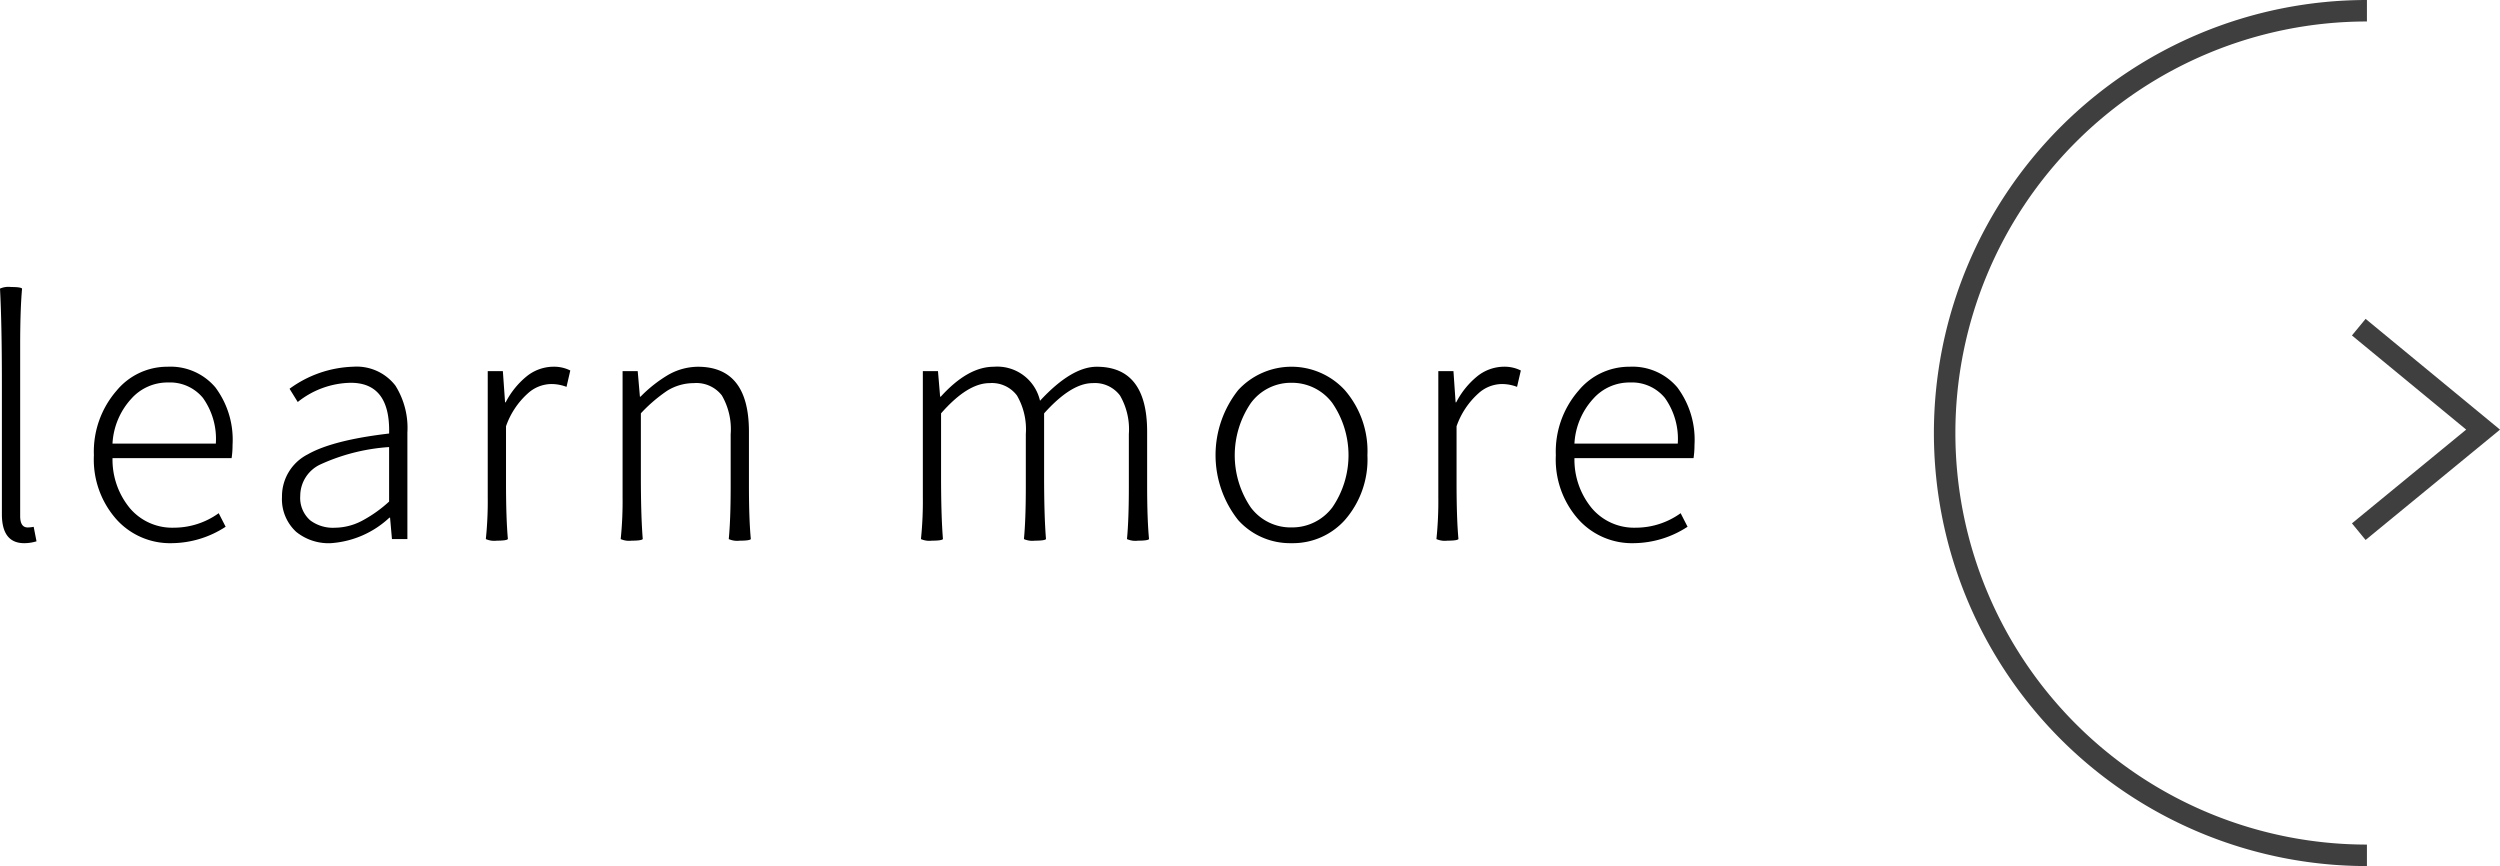 <svg xmlns="http://www.w3.org/2000/svg" width="232.732" height="80.624" viewBox="0 0 232.732 80.624">
  <g id="グループ_1172" data-name="グループ 1172" transform="translate(-1304.762 -389.629)">
    <g id="グループ_1171" data-name="グループ 1171">
      <path id="パス_3062" data-name="パス 3062" d="M1659.193,590.153l11.574,9.538-11.574,9.5" transform="translate(-134.847 -170.068)" fill="none" stroke="#3f3f3f" stroke-miterlimit="10" stroke-width="2"/>
      <path id="パス_3083" data-name="パス 3083" d="M1651.187,632.624a39.312,39.312,0,0,1,0-78.624" transform="translate(-126.081 -163.371)" fill="none" stroke="#3f3f3f" stroke-miterlimit="10" stroke-width="2"/>
    </g>
    <g id="グループ_847" data-name="グループ 847" transform="translate(1304.762 416.349)">
      <path id="パス_3084" data-name="パス 3084" d="M1391.941,609.414q-2.083,0-2.082-2.7v-12.2q0-5.514-.176-8.8a1.949,1.949,0,0,1,1.027-.147c.606,0,.948.049,1.027.147q-.176,1.965-.176,5.28v15.9q0,1.056.7,1.056a3.108,3.108,0,0,0,.557-.059l.264,1.349A3.947,3.947,0,0,1,1391.941,609.414Z" transform="translate(-1389.683 -585.568)"/>
      <path id="パス_3085" data-name="パス 3085" d="M1407.684,611.1a6.711,6.711,0,0,1-5.132-2.17,8.377,8.377,0,0,1-2.141-6.013,8.648,8.648,0,0,1,2.111-6.013,6.116,6.116,0,0,1,4.752-2.229,5.47,5.47,0,0,1,4.445,1.921,8.138,8.138,0,0,1,1.6,5.353,8.4,8.4,0,0,1-.087,1.232h-11.087a7.1,7.1,0,0,0,1.628,4.678,5.164,5.164,0,0,0,4.092,1.8,7.142,7.142,0,0,0,4.165-1.349l.645,1.261A9.282,9.282,0,0,1,1407.684,611.1Zm-5.543-9.269h9.621a6.563,6.563,0,0,0-1.2-4.253,3.973,3.973,0,0,0-3.256-1.436,4.5,4.5,0,0,0-3.4,1.5A6.7,6.7,0,0,0,1402.142,601.833Z" transform="translate(-1391.67 -587.255)"/>
      <path id="パス_3086" data-name="パス 3086" d="M1426.448,611.1a4.785,4.785,0,0,1-3.226-1.056,4.129,4.129,0,0,1-1.32-3.256,4.377,4.377,0,0,1,2.405-3.959q2.317-1.321,7.568-1.936.117-4.724-3.578-4.723a8.093,8.093,0,0,0-4.928,1.789l-.763-1.232a10.544,10.544,0,0,1,5.925-2.053,4.554,4.554,0,0,1,3.93,1.76,7.406,7.406,0,0,1,1.115,4.37v9.914h-1.437l-.176-1.995h-.059A8.849,8.849,0,0,1,1426.448,611.1Zm.352-1.437a5.523,5.523,0,0,0,2.493-.616,12.186,12.186,0,0,0,2.581-1.819v-5.074a18.22,18.22,0,0,0-6.453,1.643,3.233,3.233,0,0,0-1.819,2.9,2.772,2.772,0,0,0,.939,2.287A3.526,3.526,0,0,0,1426.8,609.664Z" transform="translate(-1395.651 -587.255)"/>
      <path id="パス_3087" data-name="パス 3087" d="M1446.221,610.867a1.952,1.952,0,0,1-1.027-.147,34.192,34.192,0,0,0,.177-3.9V595.087h1.408l.205,2.9h.058a7.59,7.59,0,0,1,1.936-2.405,4.007,4.007,0,0,1,2.493-.909,3.385,3.385,0,0,1,1.585.352l-.352,1.525a3.93,3.93,0,0,0-1.438-.264,3.3,3.3,0,0,0-2.171.88,7.366,7.366,0,0,0-2.023,3.05v5.25q0,3.316.175,5.25Q1447.13,610.867,1446.221,610.867Z" transform="translate(-1399.966 -587.255)"/>
      <path id="パス_3088" data-name="パス 3088" d="M1461.629,610.867a1.95,1.95,0,0,1-1.027-.147,34.257,34.257,0,0,0,.176-3.9V595.087h1.408l.205,2.376h.059a12.583,12.583,0,0,1,2.464-1.964,5.644,5.644,0,0,1,2.875-.822q4.752,0,4.752,6.042v5.016q0,3.138.176,4.986-.117.147-1.027.147a1.95,1.95,0,0,1-1.027-.147q.176-1.819.177-4.868v-4.9a6.261,6.261,0,0,0-.822-3.608,3,3,0,0,0-2.61-1.144,4.717,4.717,0,0,0-2.464.7,14.264,14.264,0,0,0-2.464,2.112v5.866q0,3.666.176,5.837Q1462.538,610.867,1461.629,610.867Z" transform="translate(-1402.82 -587.255)"/>
      <path id="パス_3089" data-name="パス 3089" d="M1495.936,610.867a1.948,1.948,0,0,1-1.026-.147,34.29,34.29,0,0,0,.176-3.9V595.087h1.409l.2,2.376h.059q2.522-2.786,4.928-2.786a4.083,4.083,0,0,1,4.312,3.168q2.932-3.168,5.28-3.168,4.692,0,4.692,6.042v5.016q0,3.138.177,4.986-.119.147-1.028.147a1.944,1.944,0,0,1-1.026-.147q.175-1.819.175-4.868v-4.9a6.284,6.284,0,0,0-.82-3.593,2.917,2.917,0,0,0-2.553-1.159q-1.994,0-4.517,2.816v5.866q0,3.666.176,5.837-.118.147-1.027.147a1.949,1.949,0,0,1-1.027-.147q.176-1.819.176-4.868v-4.9a6.277,6.277,0,0,0-.821-3.593,2.914,2.914,0,0,0-2.552-1.159q-2.053,0-4.517,2.816v5.866q0,3.666.176,5.837Q1496.845,610.867,1495.936,610.867Z" transform="translate(-1409.176 -587.255)"/>
      <path id="パス_3090" data-name="パス 3090" d="M1535.639,611.1a6.5,6.5,0,0,1-4.957-2.141,9.742,9.742,0,0,1,0-12.114,6.746,6.746,0,0,1,9.914,0,8.665,8.665,0,0,1,2.112,6.072,8.556,8.556,0,0,1-2.112,6.042A6.5,6.5,0,0,1,1535.639,611.1Zm0-1.467a4.667,4.667,0,0,0,3.813-1.877,8.59,8.59,0,0,0-.015-9.709,4.681,4.681,0,0,0-3.8-1.877,4.628,4.628,0,0,0-3.784,1.892,8.637,8.637,0,0,0-.016,9.694A4.627,4.627,0,0,0,1535.639,609.635Z" transform="translate(-1415.411 -587.255)"/>
      <path id="パス_3091" data-name="パス 3091" d="M1554.832,610.867a1.95,1.95,0,0,1-1.026-.147,34.253,34.253,0,0,0,.176-3.9V595.087h1.409l.2,2.9h.059a7.588,7.588,0,0,1,1.936-2.405,4.007,4.007,0,0,1,2.493-.909,3.385,3.385,0,0,1,1.585.352l-.353,1.525a3.925,3.925,0,0,0-1.437-.264,3.3,3.3,0,0,0-2.17.88,7.367,7.367,0,0,0-2.024,3.05v5.25q0,3.316.176,5.25Q1555.741,610.867,1554.832,610.867Z" transform="translate(-1420.085 -587.255)"/>
      <path id="パス_3092" data-name="パス 3092" d="M1574.723,611.1a6.711,6.711,0,0,1-5.132-2.17,8.376,8.376,0,0,1-2.141-6.013,8.644,8.644,0,0,1,2.112-6.013,6.113,6.113,0,0,1,4.752-2.229,5.469,5.469,0,0,1,4.444,1.921,8.137,8.137,0,0,1,1.6,5.353,8.38,8.38,0,0,1-.088,1.232h-11.087a7.1,7.1,0,0,0,1.628,4.678,5.164,5.164,0,0,0,4.092,1.8,7.142,7.142,0,0,0,4.165-1.349l.645,1.261A9.287,9.287,0,0,1,1574.723,611.1Zm-5.543-9.269h9.621a6.563,6.563,0,0,0-1.2-4.253,3.973,3.973,0,0,0-3.256-1.436,4.5,4.5,0,0,0-3.4,1.5A6.7,6.7,0,0,0,1569.181,601.833Z" transform="translate(-1422.613 -587.255)"/>
    </g>
  </g>
</svg>

